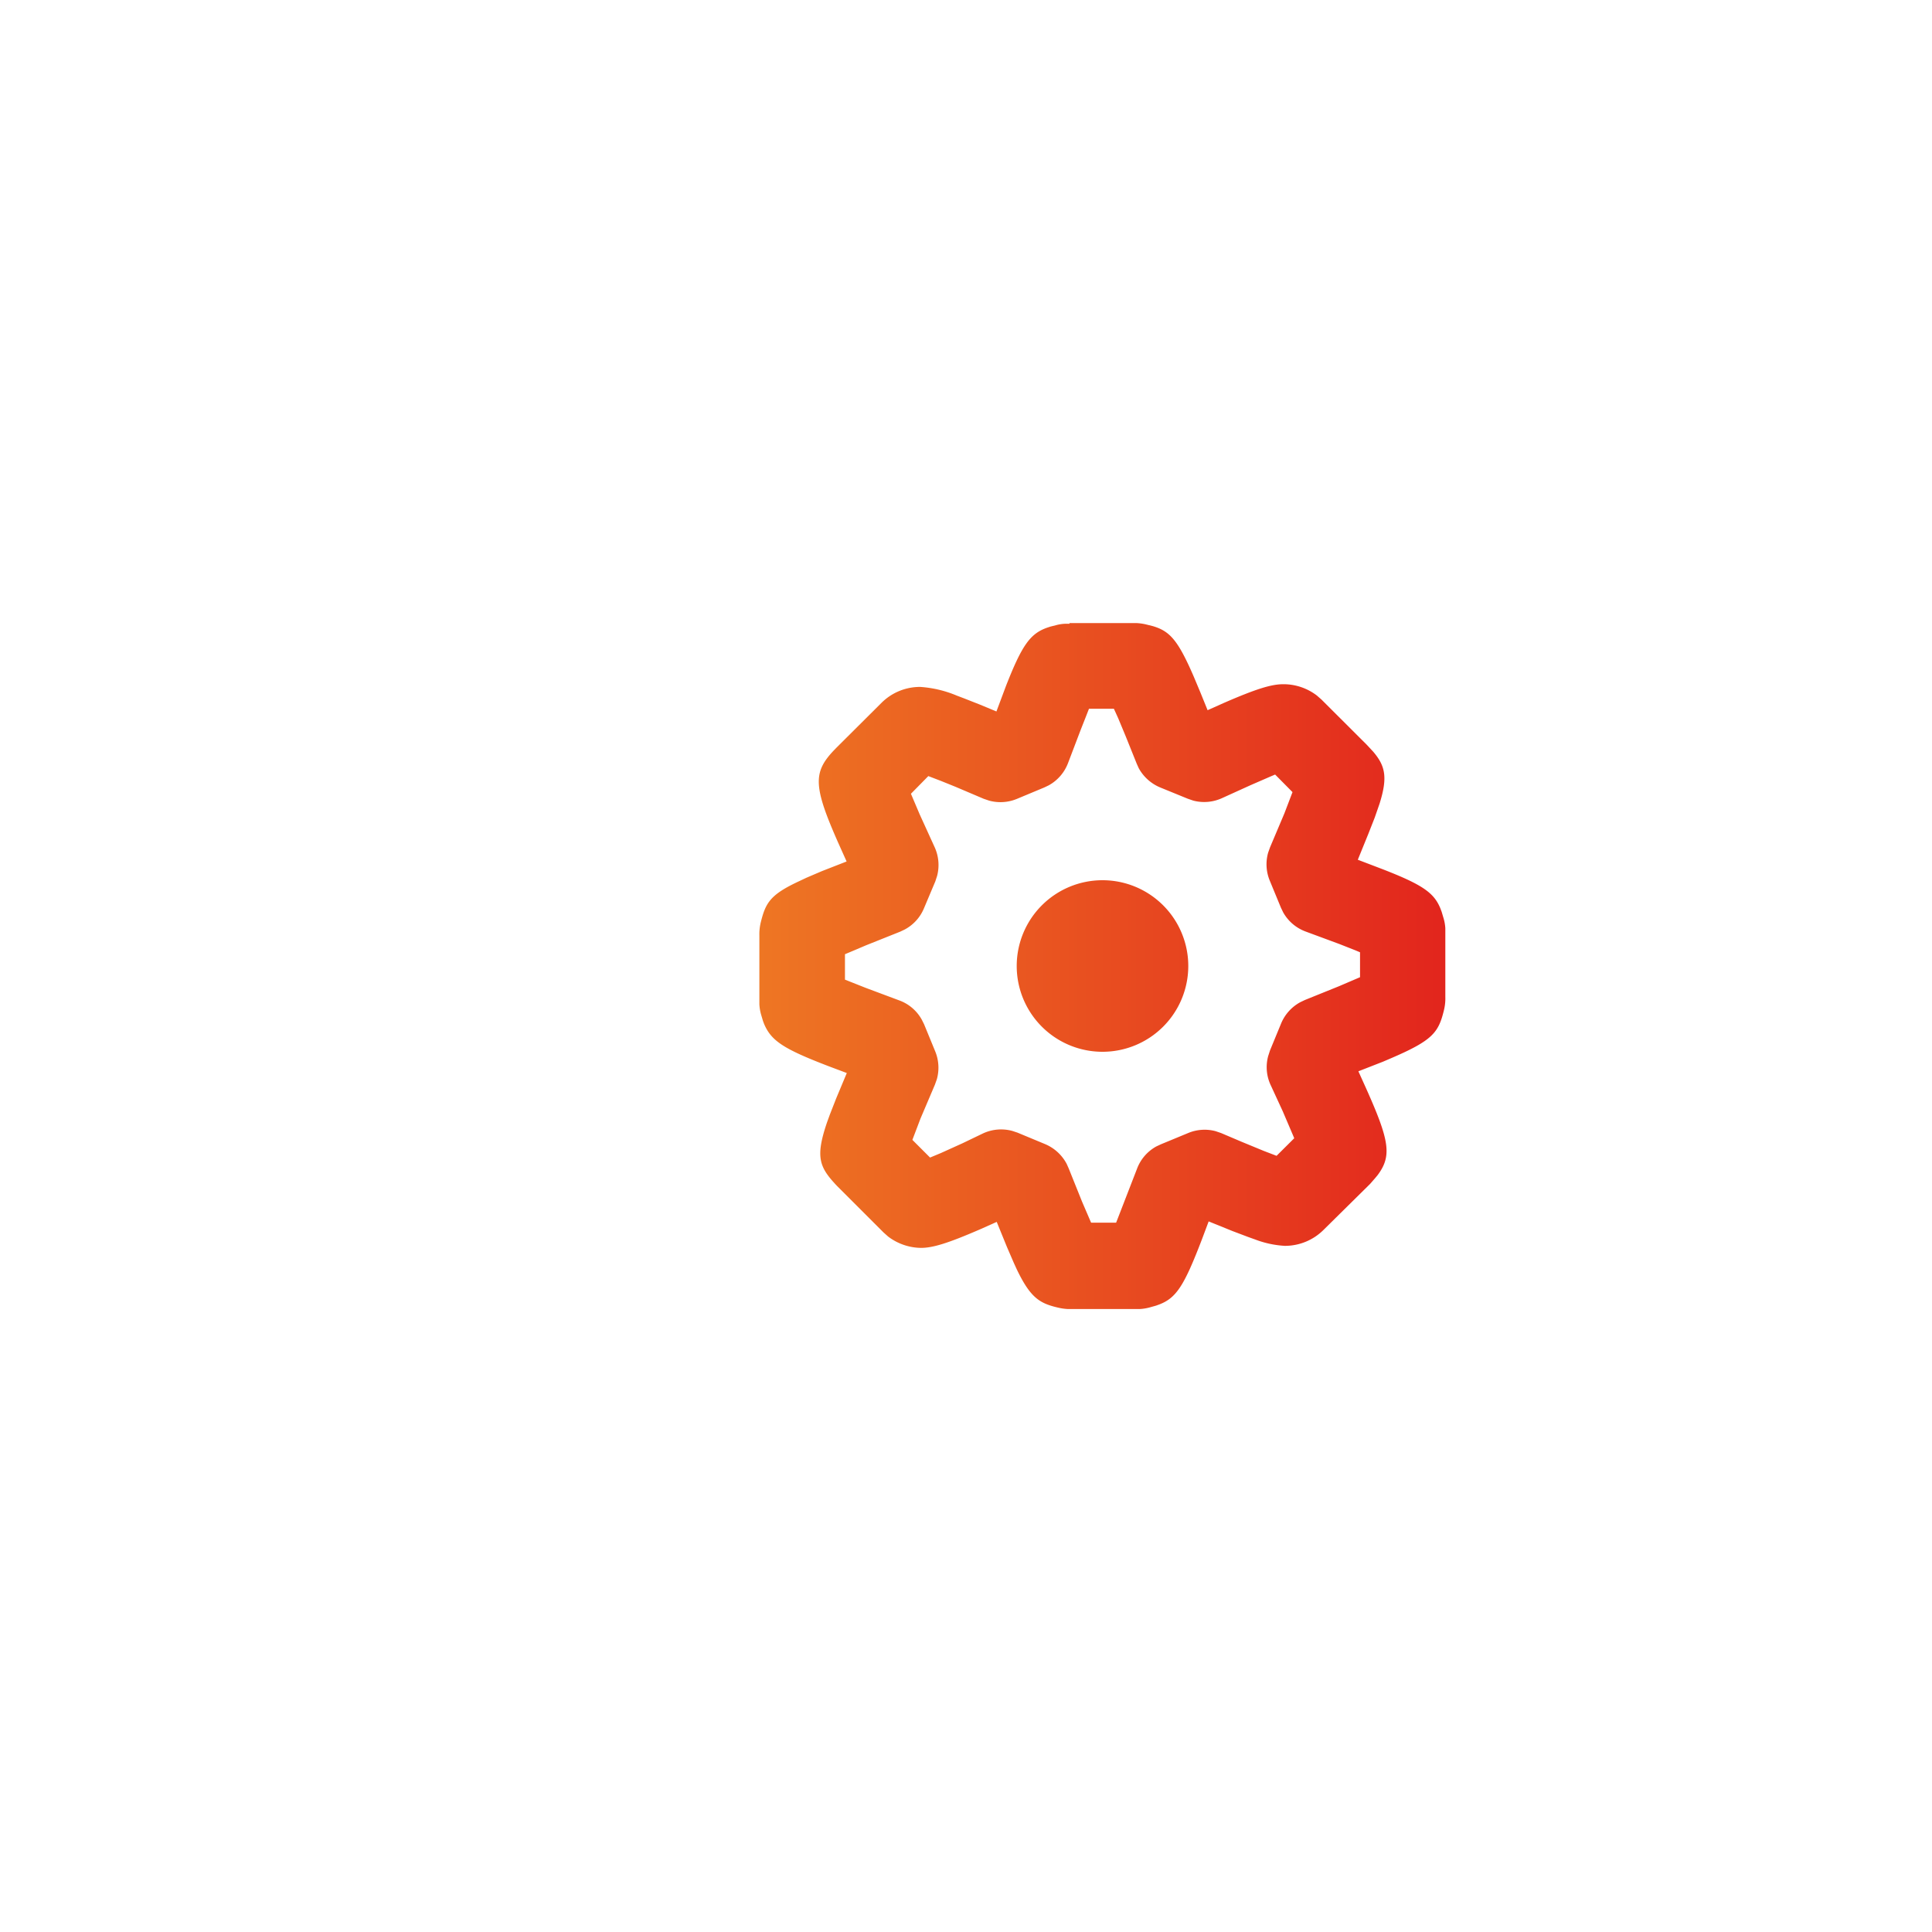 <svg id="Layer_1" data-name="Layer 1" xmlns="http://www.w3.org/2000/svg" xmlns:xlink="http://www.w3.org/1999/xlink" viewBox="0 0 200 200"><defs><style>.cls-1{fill-rule:evenodd;fill:url(#linear-gradient);}</style><linearGradient id="linear-gradient" x1="78.63" y1="100" x2="149.63" y2="100" gradientUnits="userSpaceOnUse"><stop offset="0" stop-color="#ee7623"/><stop offset="1" stop-color="#e2251d"/></linearGradient></defs><path class="cls-1" d="M110.7,64.5h6.94a5.57,5.57,0,0,1,.91.12l.77.19c1.78.52,2.62,1.45,4.26,5.24l.7,1.67.73,1.8,1.7-.76c3.38-1.47,4.92-1.93,6.13-1.93A5.68,5.68,0,0,1,136.32,72l.47.41,4.68,4.67.68.73c1.25,1.47,1.53,2.64.65,5.42l-.49,1.41-.66,1.68L140.56,89l2.62,1c4.08,1.59,5.28,2.42,5.94,4.07l.12.32.21.71a4.55,4.55,0,0,1,.17,1v7.1a5.13,5.13,0,0,1-.16,1.44c-.56,2.27-1.19,3.07-5.44,4.9l-.84.36-2.56,1,.79,1.75c2.44,5.45,2.69,7,1.2,9l-.24.29-.54.62L137,127.33a5.66,5.66,0,0,1-4,1.64,10.26,10.26,0,0,1-3.07-.66l-.7-.25-1.64-.62-2.47-1-.69,1.84c-1.84,4.8-2.65,6.08-4.43,6.76l-.33.12-.68.19a4.88,4.88,0,0,1-1,.16h-7.45a5.6,5.6,0,0,1-.9-.12c-2-.45-2.95-1-4.39-4l-.31-.68-.7-1.62-1.06-2.6-1.7.76c-3.39,1.47-4.93,1.93-6.14,1.93A5.72,5.72,0,0,1,91.93,128l-.47-.42-4.83-4.83c-1.81-1.92-2.26-2.94-1-6.61l.28-.77.65-1.66,1.1-2.63-1.81-.68c-4.73-1.81-6-2.64-6.75-4.4l-.12-.32-.21-.71a4.94,4.94,0,0,1-.16-1v-7.1a5.24,5.24,0,0,1,.16-1.45c.5-2,1-2.83,4-4.22l.72-.34,1.59-.68,2.56-1-.79-1.76c-2.67-6-2.7-7.44-.55-9.72l.31-.32,4.66-4.64a5.64,5.64,0,0,1,4-1.63,11.81,11.81,0,0,1,3.78.9l.79.3,1.6.63,1.71.71,1-2.67c1.64-4.18,2.49-5.38,4.24-6l.33-.11.71-.18a4.3,4.3,0,0,1,.86-.12h.44Zm4.61,8.87h-2.58l-.39,1-.47,1.19L110.56,79a4.42,4.42,0,0,1-2,2.3l-.46.22-2.83,1.18a4.45,4.45,0,0,1-2.88.18l-.56-.19-2.94-1.25-1.46-.59-1.33-.51L94.3,82.17l.9,2.12,1.54,3.38a4.45,4.45,0,0,1,.27,3l-.19.58L95.66,94a4.4,4.4,0,0,1-2,2.22l-.46.22-3.53,1.41-1.2.51-1,.42v2.63l.45.18,1.69.67,3.45,1.29a4.38,4.38,0,0,1,2.36,2l.24.48,1.15,2.8a4.44,4.44,0,0,1,.17,2.9l-.2.56-1.49,3.5L94.45,118l1.83,1.83,1.15-.48,2.21-1,2.08-1a4.44,4.44,0,0,1,3.1-.27l.51.17,2.84,1.18a4.5,4.5,0,0,1,2.25,2.05l.21.47,1.39,3.46.93,2.16h2.59l.39-1,.46-1.19L117.7,121a4.4,4.4,0,0,1,2-2.32l.47-.22,2.83-1.17a4.41,4.41,0,0,1,2.84-.19l.56.19,2.14.91,2.28.94,1.33.51,1.83-1.82-.19-.45-1-2.34-1.25-2.71a4.38,4.38,0,0,1-.26-3l.19-.59,1.15-2.79a4.44,4.44,0,0,1,2-2.21l.46-.22,3.54-1.43,2.17-.93V98.58l-.45-.19-1.7-.67-3.46-1.28a4.42,4.42,0,0,1-2.35-2l-.23-.48-1.16-2.81a4.41,4.41,0,0,1-.16-2.89l.2-.56,1.48-3.5L133.8,82,132,80.18l-.54.23-2,.87-2.93,1.33a4.45,4.45,0,0,1-3,.27l-.58-.2-2.84-1.16a4.51,4.51,0,0,1-2.23-2l-.21-.47-1.13-2.81-.79-1.9Zm-1.18,17.75a8.88,8.88,0,1,1-8.88,8.88A8.88,8.88,0,0,1,114.13,91.12Z"/></svg>